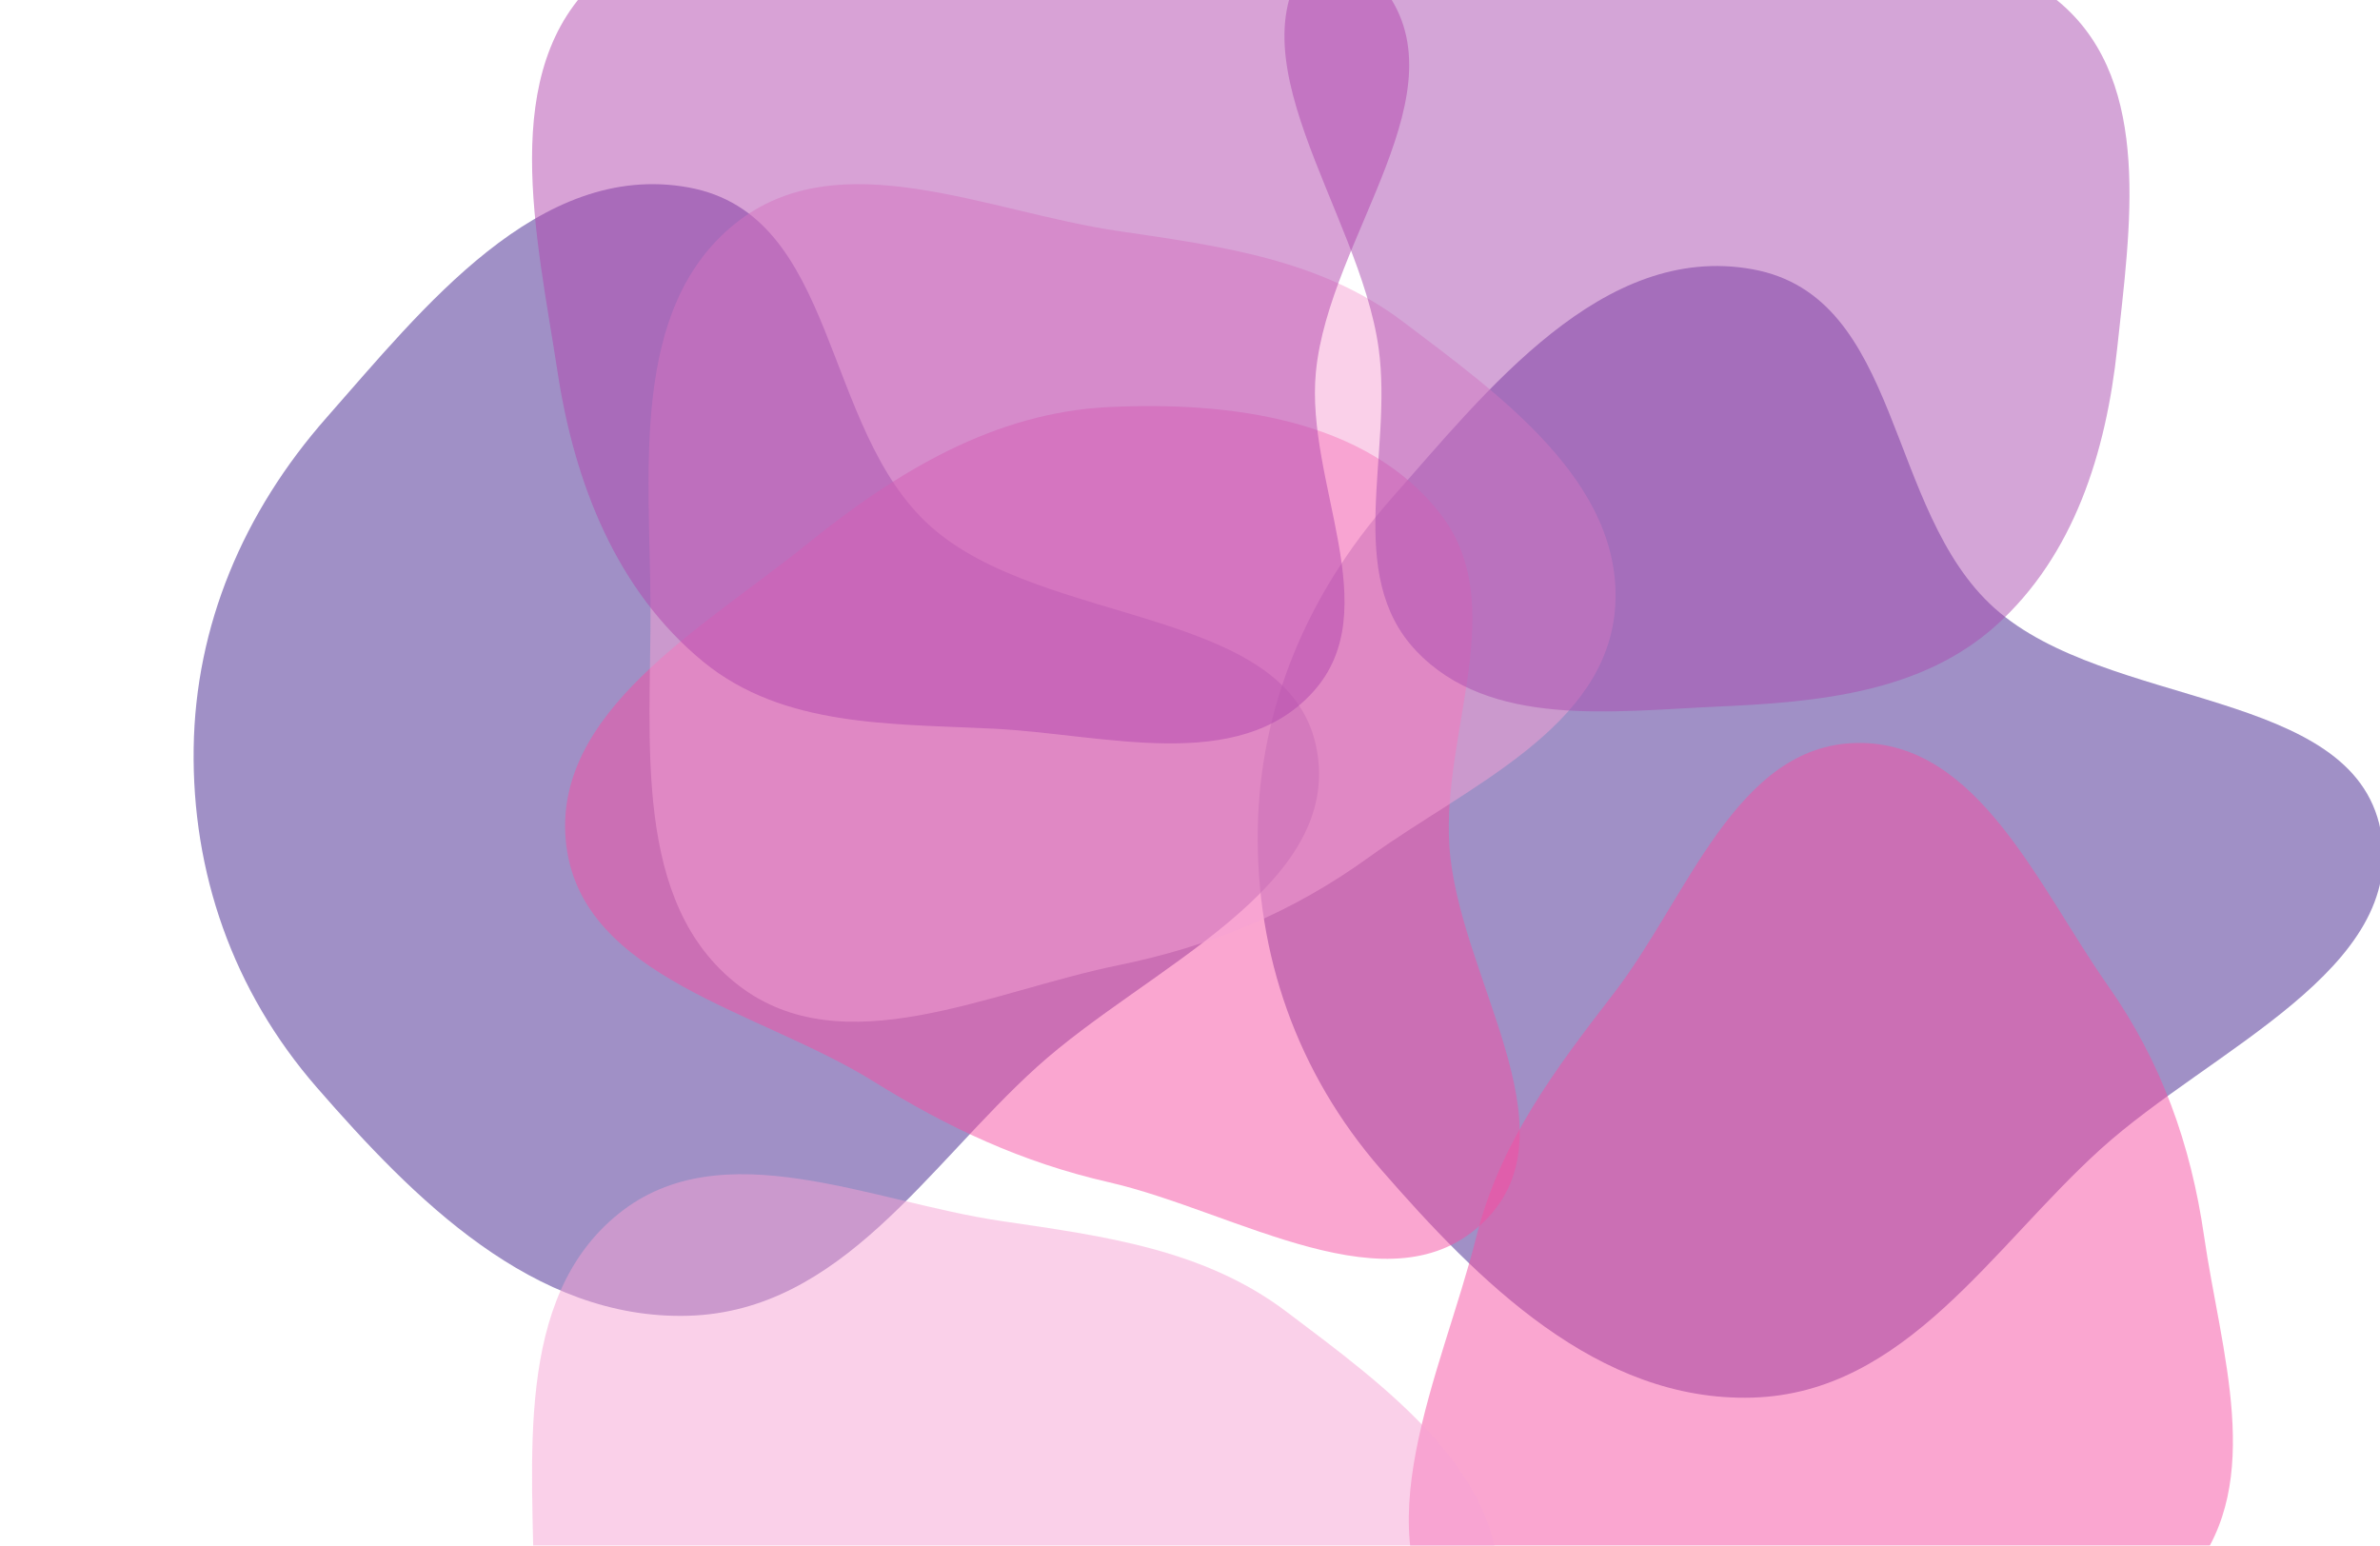<svg width="1512" height="982" viewBox="0 0 1512 982" fill="none" xmlns="http://www.w3.org/2000/svg">
<g clip-path="url(#clip0_6_2)">
<rect width="1512" height="982" fill="white"/>
<g clip-path="url(#clip1_6_2)">
<rect width="1728" height="1117" transform="translate(-88 -82)" fill="white"/>
<g opacity="0.5" filter="url(#filter0_f_6_2)">
<path fill-rule="evenodd" clip-rule="evenodd" d="M437.292 119.055C532.916 136.333 521.428 272.161 591.194 334.426C662.989 398.501 818.578 384.905 836.352 475.205C853.784 563.765 728.756 614.563 658.785 677.812C589.534 740.408 534.601 833.117 437.292 835.924C338.867 838.764 262.743 761.452 201.373 691.008C147.689 629.386 121.881 553.993 123.037 475.205C124.175 397.633 154.353 325.488 207.621 265.118C268.5 196.122 342.198 101.872 437.292 119.055Z" fill="#41228E"/>
</g>
<g opacity="0.5" filter="url(#filter1_f_6_2)">
<path fill-rule="evenodd" clip-rule="evenodd" d="M1113.29 171.055C1208.92 188.333 1197.43 324.161 1267.19 386.426C1338.99 450.501 1494.58 436.905 1512.35 527.205C1529.78 615.765 1404.76 666.563 1334.78 729.812C1265.53 792.408 1210.6 885.117 1113.29 887.924C1014.87 890.764 938.743 813.452 877.373 743.008C823.689 681.386 797.881 605.993 799.037 527.205C800.175 449.633 830.353 377.488 883.621 317.118C944.5 248.122 1018.2 153.872 1113.29 171.055Z" fill="#41228E"/>
</g>
<g opacity="0.5" filter="url(#filter2_f_6_2)">
<path fill-rule="evenodd" clip-rule="evenodd" d="M704.413 258.626C780.995 254.99 867.98 265.875 915.023 326.413C959.821 384.062 916.191 464.158 920.753 537.023C925.945 619.954 1002.22 717.321 943.155 775.765C884.035 834.264 785.487 769.644 704.413 751.089C649.35 738.487 602.582 716.643 554.597 686.839C482.248 641.903 370.084 621.563 359.756 537.023C349.451 452.678 446.796 398.901 512.898 345.508C569.588 299.716 631.621 262.083 704.413 258.626Z" fill="#F54EA2"/>
</g>
<g opacity="0.5" filter="url(#filter3_f_6_2)">
<path fill-rule="evenodd" clip-rule="evenodd" d="M1179.76 472.011C1256.56 470.819 1294.9 563.275 1339.09 626.091C1373.12 674.458 1391.8 726.884 1400.25 785.414C1410.81 858.546 1439.19 940.952 1392.87 998.521C1344.72 1058.36 1256.23 1052.2 1179.76 1059.45C1090.67 1067.9 981.218 1110.28 922.006 1043.17C862.8 976.067 916.229 872.22 937.984 785.414C952.931 725.775 987.757 679.642 1025.31 630.962C1072.22 570.154 1102.97 473.203 1179.76 472.011Z" fill="#F54EA2"/>
</g>
<g opacity="0.5" filter="url(#filter4_f_6_2)">
<path fill-rule="evenodd" clip-rule="evenodd" d="M636.314 775.76C701.389 785.319 764.707 793.642 817.203 833.27C879.614 880.383 957.049 936.117 952.121 1014.16C947.245 1091.39 858.451 1128.25 795.717 1173.56C746.958 1208.78 695.249 1230.24 636.314 1242.24C554.379 1258.93 461.674 1306.05 395.352 1255.12C327.354 1202.91 339.66 1099.89 339.267 1014.16C338.873 927.851 325.826 825.005 393.138 770.983C458.869 718.23 552.926 763.512 636.314 775.76Z" fill="#F6A2D4"/>
</g>
<g opacity="0.5" filter="url(#filter5_f_6_2)">
<path fill-rule="evenodd" clip-rule="evenodd" d="M710.314 146.76C775.389 156.319 838.707 164.642 891.203 204.27C953.614 251.383 1031.05 307.117 1026.12 385.159C1021.24 462.39 932.451 499.254 869.717 544.562C820.958 579.777 769.249 601.238 710.314 613.243C628.379 629.934 535.674 677.045 469.352 626.12C401.354 573.909 413.66 470.888 413.267 385.159C412.873 298.851 399.826 196.005 467.138 141.983C532.869 89.23 626.926 134.512 710.314 146.76Z" fill="#F6A2D4"/>
</g>
<g opacity="0.5" filter="url(#filter6_f_6_2)">
<path fill-rule="evenodd" clip-rule="evenodd" d="M1092.09 -2.123C1167.5 3.623 1253.57 -46.983 1310.26 3.069C1367.64 53.739 1353.17 145.111 1345.05 221.232C1337.98 287.431 1317.65 352.768 1268.16 397.302C1220.91 439.828 1155.61 446.057 1092.09 448.862C1024.4 451.852 946.426 462.7 899.754 413.572C853.495 364.879 885.051 287.761 875.84 221.232C863.629 133.028 775.998 31.048 837.937 -32.925C899.647 -96.661 1003.64 -8.865 1092.09 -2.123Z" fill="#A94CAF"/>
</g>
<g opacity="0.5" filter="url(#filter7_f_6_2)">
<path fill-rule="evenodd" clip-rule="evenodd" d="M630.971 -10.448C716.28 -9.713 822.662 -75.422 877.166 -9.791C932.428 56.753 844.21 150.3 835.97 236.405C829.262 306.497 881.408 387.387 834.161 439.595C786.606 492.145 701.757 466.426 630.971 462.934C565.587 459.708 497.541 461.956 446.885 420.491C391.624 375.256 365.017 307 354.232 236.405C341.053 150.135 315.372 44.024 380.498 -14.068C445.275 -71.85 544.17 -11.196 630.971 -10.448Z" fill="#B145AD"/>
</g>
</g>
<rect x="-127.5" y="-81.5" width="1767" height="3430" rx="4.5" stroke="#9747FF" stroke-dasharray="10 5"/>
</g>
<defs>
<filter id="filter0_f_6_2" x="-277" y="-283" width="1515" height="1519" filterUnits="userSpaceOnUse" color-interpolation-filters="sRGB">
<feFlood flood-opacity="0" result="BackgroundImageFix"/>
<feBlend mode="normal" in="SourceGraphic" in2="BackgroundImageFix" result="shape"/>
<feGaussianBlur stdDeviation="200" result="effect1_foregroundBlur_6_2"/>
</filter>
<filter id="filter1_f_6_2" x="399" y="-231" width="1515" height="1519" filterUnits="userSpaceOnUse" color-interpolation-filters="sRGB">
<feFlood flood-opacity="0" result="BackgroundImageFix"/>
<feBlend mode="normal" in="SourceGraphic" in2="BackgroundImageFix" result="shape"/>
<feGaussianBlur stdDeviation="200" result="effect1_foregroundBlur_6_2"/>
</filter>
<filter id="filter2_f_6_2" x="-41" y="-142" width="1406.47" height="1341.74" filterUnits="userSpaceOnUse" color-interpolation-filters="sRGB">
<feFlood flood-opacity="0" result="BackgroundImageFix"/>
<feBlend mode="normal" in="SourceGraphic" in2="BackgroundImageFix" result="shape"/>
<feGaussianBlur stdDeviation="200" result="effect1_foregroundBlur_6_2"/>
</filter>
<filter id="filter3_f_6_2" x="495" y="72" width="1323.56" height="1408.42" filterUnits="userSpaceOnUse" color-interpolation-filters="sRGB">
<feFlood flood-opacity="0" result="BackgroundImageFix"/>
<feBlend mode="normal" in="SourceGraphic" in2="BackgroundImageFix" result="shape"/>
<feGaussianBlur stdDeviation="200" result="effect1_foregroundBlur_6_2"/>
</filter>
<filter id="filter4_f_6_2" x="-62" y="346" width="1414.34" height="1332.12" filterUnits="userSpaceOnUse" color-interpolation-filters="sRGB">
<feFlood flood-opacity="0" result="BackgroundImageFix"/>
<feBlend mode="normal" in="SourceGraphic" in2="BackgroundImageFix" result="shape"/>
<feGaussianBlur stdDeviation="200" result="effect1_foregroundBlur_6_2"/>
</filter>
<filter id="filter5_f_6_2" x="12" y="-283" width="1414.34" height="1332.12" filterUnits="userSpaceOnUse" color-interpolation-filters="sRGB">
<feFlood flood-opacity="0" result="BackgroundImageFix"/>
<feBlend mode="normal" in="SourceGraphic" in2="BackgroundImageFix" result="shape"/>
<feGaussianBlur stdDeviation="200" result="effect1_foregroundBlur_6_2"/>
</filter>
<filter id="filter6_f_6_2" x="416" y="-456" width="1336.85" height="1307.98" filterUnits="userSpaceOnUse" color-interpolation-filters="sRGB">
<feFlood flood-opacity="0" result="BackgroundImageFix"/>
<feBlend mode="normal" in="SourceGraphic" in2="BackgroundImageFix" result="shape"/>
<feGaussianBlur stdDeviation="200" result="effect1_foregroundBlur_6_2"/>
</filter>
<filter id="filter7_f_6_2" x="-62" y="-439" width="1357.25" height="1311.29" filterUnits="userSpaceOnUse" color-interpolation-filters="sRGB">
<feFlood flood-opacity="0" result="BackgroundImageFix"/>
<feBlend mode="normal" in="SourceGraphic" in2="BackgroundImageFix" result="shape"/>
<feGaussianBlur stdDeviation="200" result="effect1_foregroundBlur_6_2"/>
</filter>
<clipPath id="clip0_6_2">
<rect width="1512" height="982" fill="white"/>
</clipPath>
<clipPath id="clip1_6_2">
<rect width="1728" height="1117" fill="white" transform="translate(-88 -82)"/>
</clipPath>
</defs>
</svg>
